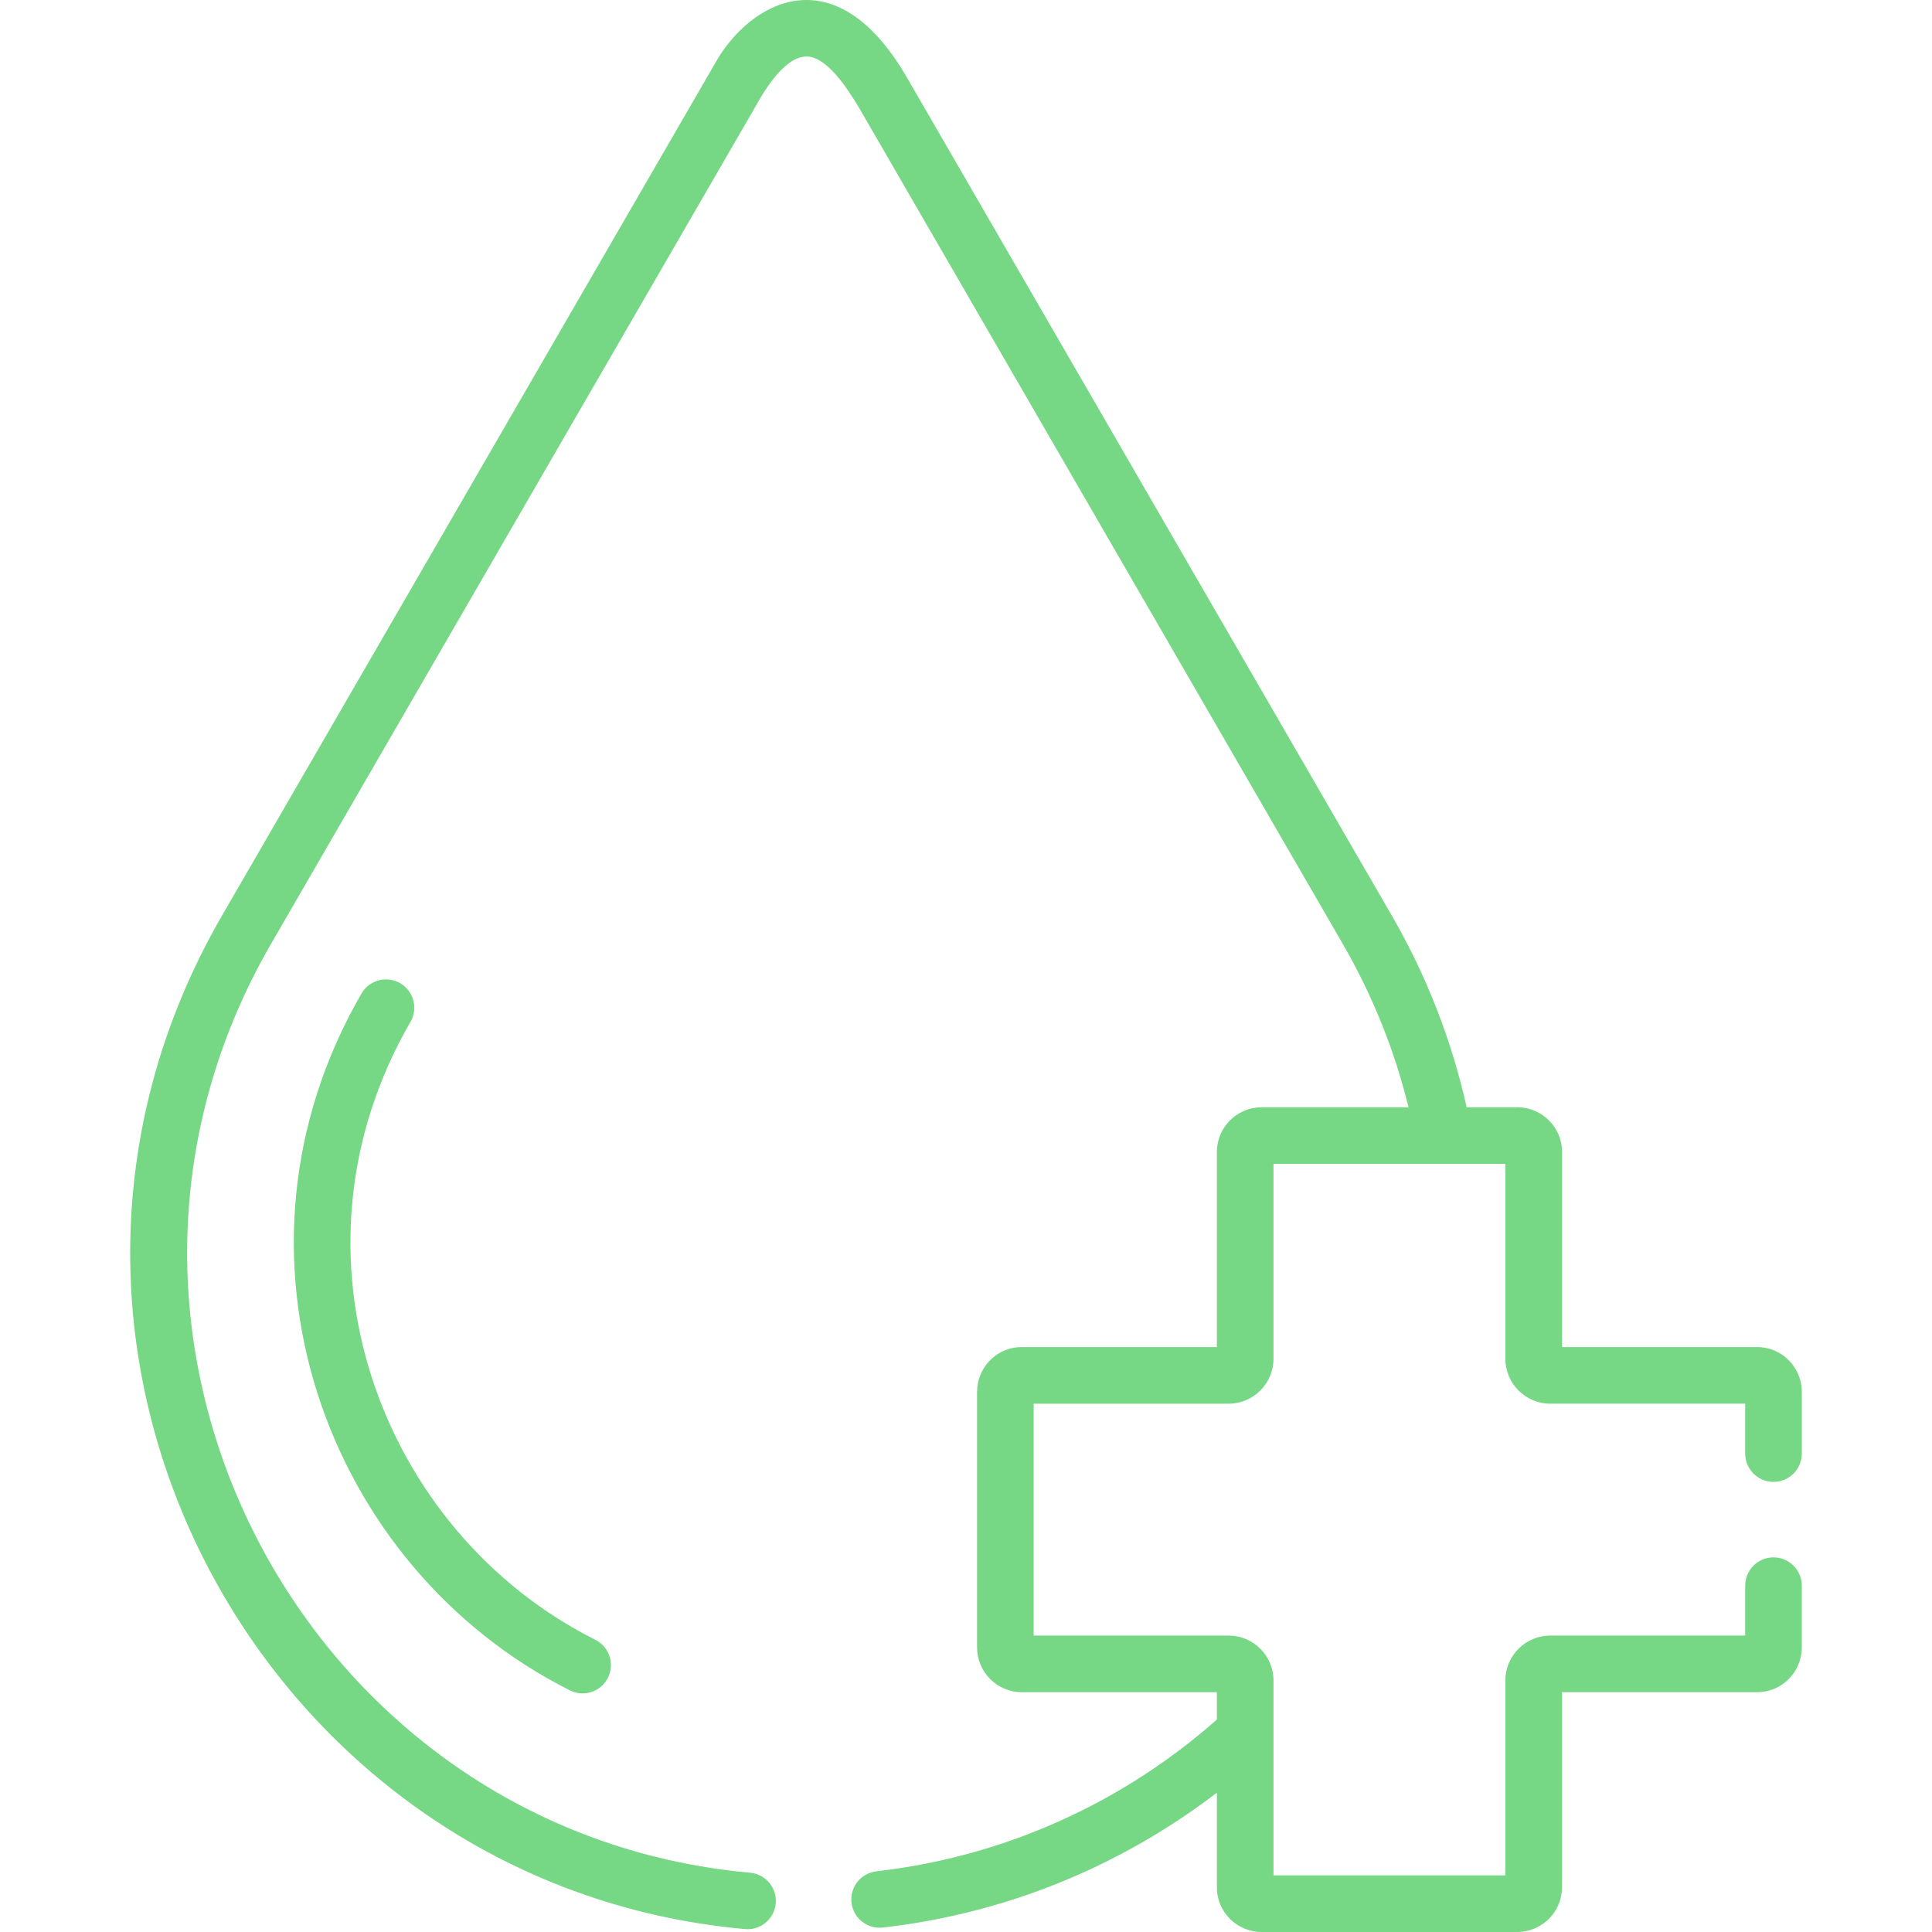 <?xml version="1.0" encoding="iso-8859-1"?>
<!-- Generator: Adobe Illustrator 19.0.0, SVG Export Plug-In . SVG Version: 6.00 Build 0)  -->
<svg version="1.1" id="Capa_1" xmlns="http://www.w3.org/2000/svg" xmlns:xlink="http://www.w3.org/1999/xlink" x="0px" y="0px"
	fill="#76d785" viewBox="0 0 512 512" style="enable-background:new 0 0 512 512;" xml:space="preserve">
<g>
	<g>
		<path d="M157.764,434.559c-57.058-28.643-84.583-102.22-48.983-163.75c2.076-3.584,0.85-8.173-2.735-10.249
			c-3.583-2.069-8.173-0.85-10.249,2.736c-39.956,69.06-9.481,152.18,55.237,184.67c3.704,1.859,8.211,0.363,10.069-3.338
			C162.96,440.926,161.465,436.417,157.764,434.559z"/>
	</g>
</g>
<g>
	<g>
		<path d="M469.999,392.714c4.143,0,7.501-3.357,7.501-7.501V368.89c0-6.556-5.272-11.895-11.806-11.902h-51.751v-51.804
			c-0.008-6.481-5.348-11.753-11.902-11.753h-13.371c-3.972-17.819-10.632-34.895-19.853-50.835
			c-0.083-0.144-128.44-222.006-128.526-222.148c-19.198-33.08-41.612-19.623-50.492-4.18
			c-0.656,1.136-128.933,222.861-130.939,226.328C-7.57,357.413,69.542,499.706,197.432,511.228
			c0.229,0.021,0.456,0.031,0.682,0.031c3.838-0.001,7.111-2.932,7.462-6.829c0.372-4.125-2.671-7.772-6.798-8.144
			C80.996,485.676,11.359,354.653,71.845,250.107c0.484-0.836,128.465-222.05,128.465-222.05
			c1.009-1.745,7.094-13.281,13.563-13.078c5.398,0.145,10.844,8.744,13.567,13.211l128.39,221.918
			c7.889,13.636,13.738,28.173,17.443,43.323h-38.883c-6.555,0-11.894,5.272-11.901,11.806v51.751h-51.809h-0.001
			c-6.074,0.01-11.085,4.703-11.687,10.689c-0.04,0.399-0.061,0.804-0.061,1.213v67.651c0,6.555,5.272,11.894,11.806,11.901h51.752
			v7.257c-24.419,21.571-55.547,36.26-90.231,40.215c-4.116,0.47-7.072,4.187-6.604,8.303c0.47,4.116,4.202,7.076,8.303,6.603
			c31.259-3.565,61.771-15.303,88.531-35.736v25.163c0.008,6.481,5.348,11.753,11.901,11.753h67.65
			c6.556,0,11.895-5.272,11.902-11.806v-51.751h51.804c6.481-0.008,11.753-5.348,11.753-11.901v-16.324
			c0-4.143-3.357-7.501-7.501-7.501c-4.143,0-7.501,3.357-7.501,7.501v13.224h-51.653c-6.564,0-11.902,5.34-11.902,11.902v51.654
			h-61.451v-37.961v-13.692c0-6.564-5.341-11.902-11.903-11.902h-51.654v-61.452h51.654c6.564,0,11.903-5.34,11.903-11.902v-51.657
			c7.696,0,54.919,0,61.451,0v51.654c0,6.564,5.34,11.902,11.902,11.902h51.654v13.224
			C462.498,389.356,465.857,392.714,469.999,392.714z"/>
	</g>
</g>
<g>
</g>
<g>
</g>
<g>
</g>
<g>
</g>
<g>
</g>
<g>
</g>
<g>
</g>
<g>
</g>
<g>
</g>
<g>
</g>
<g>
</g>
<g>
</g>
<g>
</g>
<g>
</g>
<g>
</g>
</svg>
